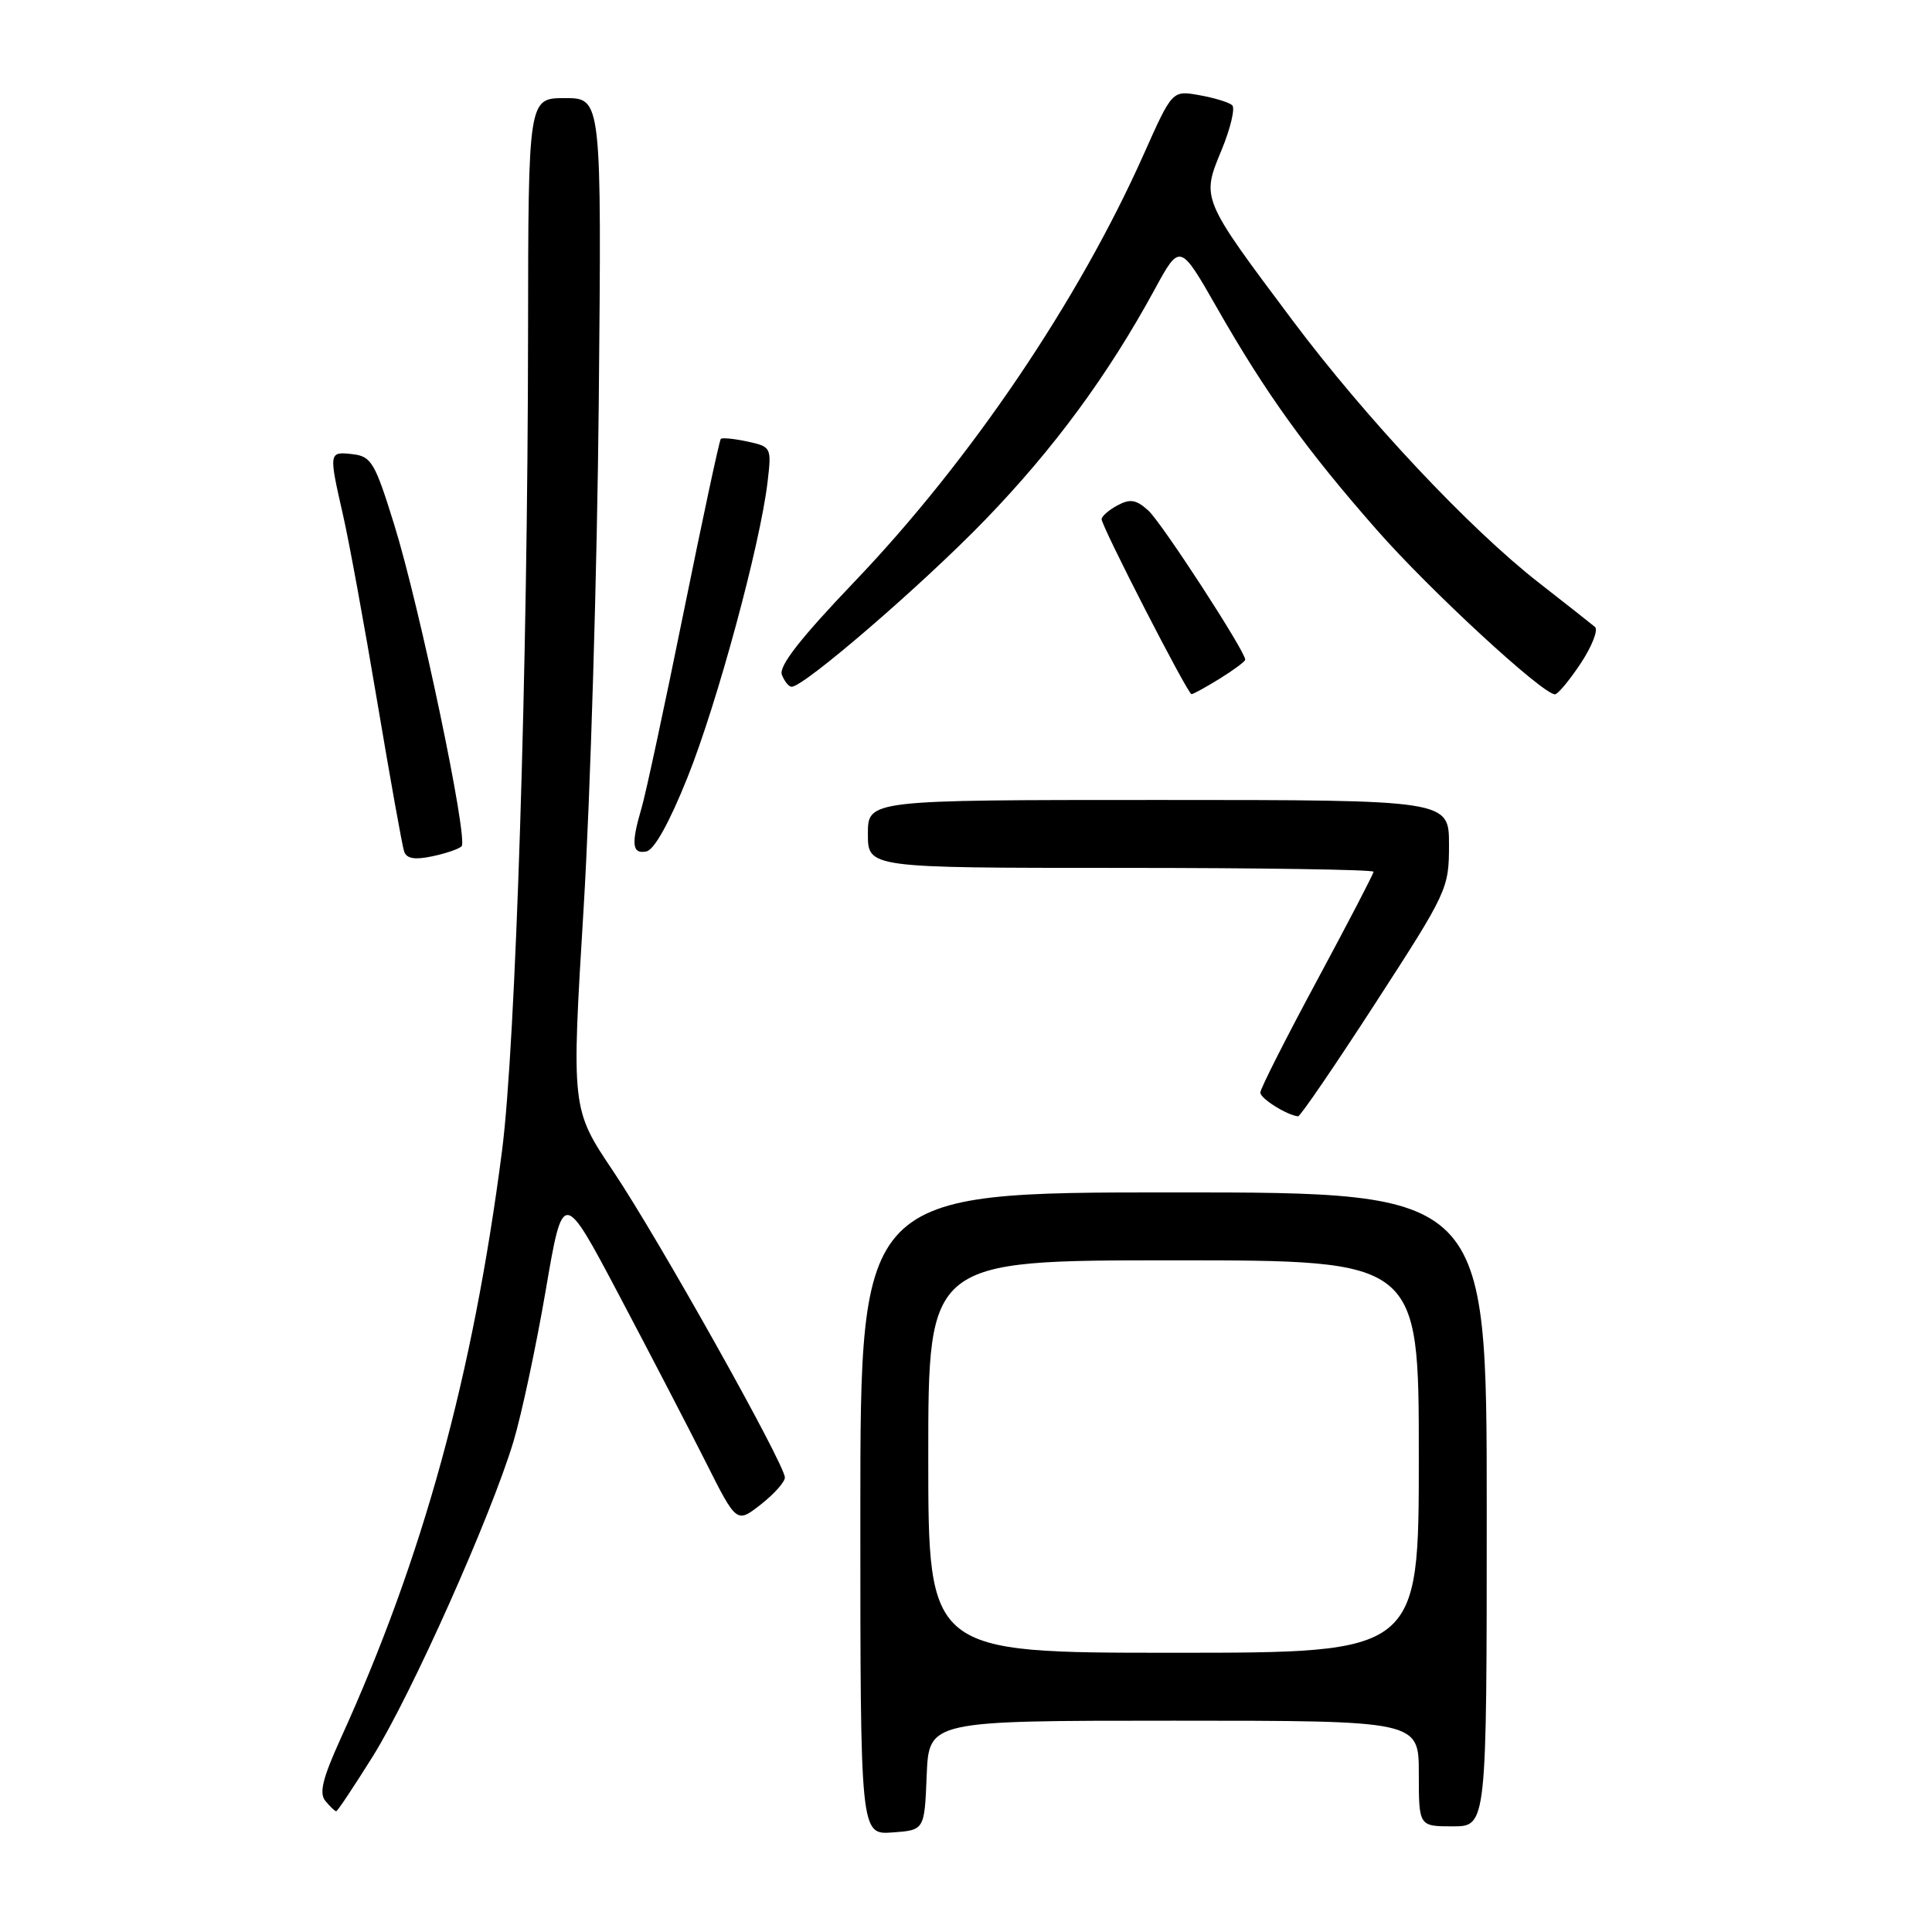 <?xml version="1.0" encoding="UTF-8" standalone="no"?>
<!DOCTYPE svg PUBLIC "-//W3C//DTD SVG 1.1//EN" "http://www.w3.org/Graphics/SVG/1.1/DTD/svg11.dtd" >
<svg xmlns="http://www.w3.org/2000/svg" xmlns:xlink="http://www.w3.org/1999/xlink" version="1.1" viewBox="0 0 256 256">
 <g >
 <path fill="currentColor"
d=" M 122.79 235.25 C 123.09 228.00 123.09 228.00 155.54 228.00 C 188.00 228.00 188.00 228.00 188.00 235.00 C 188.00 242.00 188.00 242.00 192.50 242.00 C 197.00 242.00 197.00 242.00 197.00 200.00 C 197.00 158.00 197.00 158.00 155.50 158.00 C 114.00 158.00 114.00 158.00 114.00 200.56 C 114.00 243.11 114.00 243.11 118.25 242.81 C 122.50 242.50 122.50 242.50 122.79 235.25 Z  M 49.44 232.66 C 54.55 224.44 65.04 200.95 68.04 191.00 C 69.11 187.43 71.03 178.44 72.30 171.04 C 74.60 157.57 74.60 157.57 81.99 171.54 C 86.05 179.22 91.22 189.18 93.49 193.68 C 97.60 201.86 97.60 201.86 100.80 199.36 C 102.56 197.98 104.00 196.37 104.00 195.78 C 104.00 194.03 87.27 164.17 81.27 155.22 C 75.71 146.94 75.71 146.94 77.34 120.22 C 78.23 105.52 79.13 75.39 79.34 53.25 C 79.72 13.00 79.72 13.00 74.86 13.00 C 70.00 13.00 70.00 13.00 69.97 44.25 C 69.93 88.46 68.34 138.42 66.52 152.50 C 62.66 182.31 56.05 206.40 45.13 230.39 C 42.74 235.66 42.26 237.61 43.12 238.64 C 43.74 239.39 44.38 240.00 44.55 240.00 C 44.72 240.00 46.92 236.69 49.44 232.66 Z  M 182.25 132.92 C 191.80 118.18 192.00 117.75 192.00 111.94 C 192.00 106.00 192.00 106.00 153.50 106.00 C 115.00 106.00 115.00 106.00 115.00 110.50 C 115.00 115.00 115.00 115.00 148.50 115.00 C 166.93 115.00 182.00 115.23 182.00 115.51 C 182.00 115.79 178.62 122.28 174.50 129.94 C 170.38 137.59 167.00 144.27 167.00 144.77 C 167.00 145.56 170.49 147.75 172.00 147.92 C 172.28 147.95 176.89 141.20 182.25 132.92 Z  M 61.16 112.14 C 62.08 111.25 55.62 80.41 52.23 69.50 C 49.68 61.27 49.20 60.47 46.72 60.18 C 43.56 59.82 43.55 59.89 45.44 68.19 C 46.24 71.66 48.28 82.83 49.99 93.00 C 51.70 103.17 53.30 112.10 53.55 112.83 C 53.87 113.77 54.95 113.96 57.25 113.47 C 59.04 113.10 60.80 112.50 61.16 112.14 Z  M 91.11 102.98 C 95.04 93.16 100.71 72.23 101.70 63.92 C 102.25 59.28 102.21 59.20 99.06 58.51 C 97.30 58.13 95.70 57.97 95.51 58.16 C 95.32 58.35 93.12 68.63 90.61 81.00 C 88.10 93.38 85.59 105.07 85.03 106.99 C 83.60 111.86 83.74 113.20 85.65 112.82 C 86.69 112.62 88.72 108.96 91.11 102.98 Z  M 161.63 89.92 C 163.48 88.77 165.00 87.64 165.00 87.41 C 165.00 86.29 153.92 69.24 152.16 67.65 C 150.56 66.20 149.75 66.06 148.08 66.96 C 146.94 67.57 145.99 68.39 145.97 68.79 C 145.94 69.70 157.37 91.96 157.88 91.98 C 158.09 91.99 159.78 91.06 161.63 89.92 Z  M 209.46 87.89 C 210.95 85.63 211.80 83.46 211.34 83.07 C 210.88 82.68 207.53 80.04 203.90 77.21 C 194.72 70.05 181.01 55.46 171.28 42.47 C 159.15 26.28 159.18 26.34 161.85 19.92 C 163.05 17.01 163.69 14.32 163.27 13.94 C 162.85 13.56 160.89 12.96 158.91 12.61 C 155.33 11.97 155.33 11.97 151.56 20.42 C 142.93 39.81 128.58 61.01 113.24 77.06 C 106.08 84.55 103.17 88.27 103.60 89.40 C 103.94 90.28 104.52 91.00 104.90 91.00 C 106.55 91.00 122.29 77.42 130.55 68.87 C 139.66 59.44 146.81 49.72 153.00 38.35 C 156.35 32.20 156.35 32.20 161.29 40.85 C 167.76 52.18 173.09 59.58 182.43 70.21 C 189.45 78.21 204.40 92.00 206.04 92.00 C 206.42 92.00 207.96 90.15 209.46 87.89 Z  M 123.00 193.00 C 123.00 167.00 123.00 167.00 155.50 167.00 C 188.00 167.00 188.00 167.00 188.00 193.00 C 188.00 219.00 188.00 219.00 155.50 219.00 C 123.00 219.00 123.00 219.00 123.00 193.00 Z "/>
</g>
</svg>